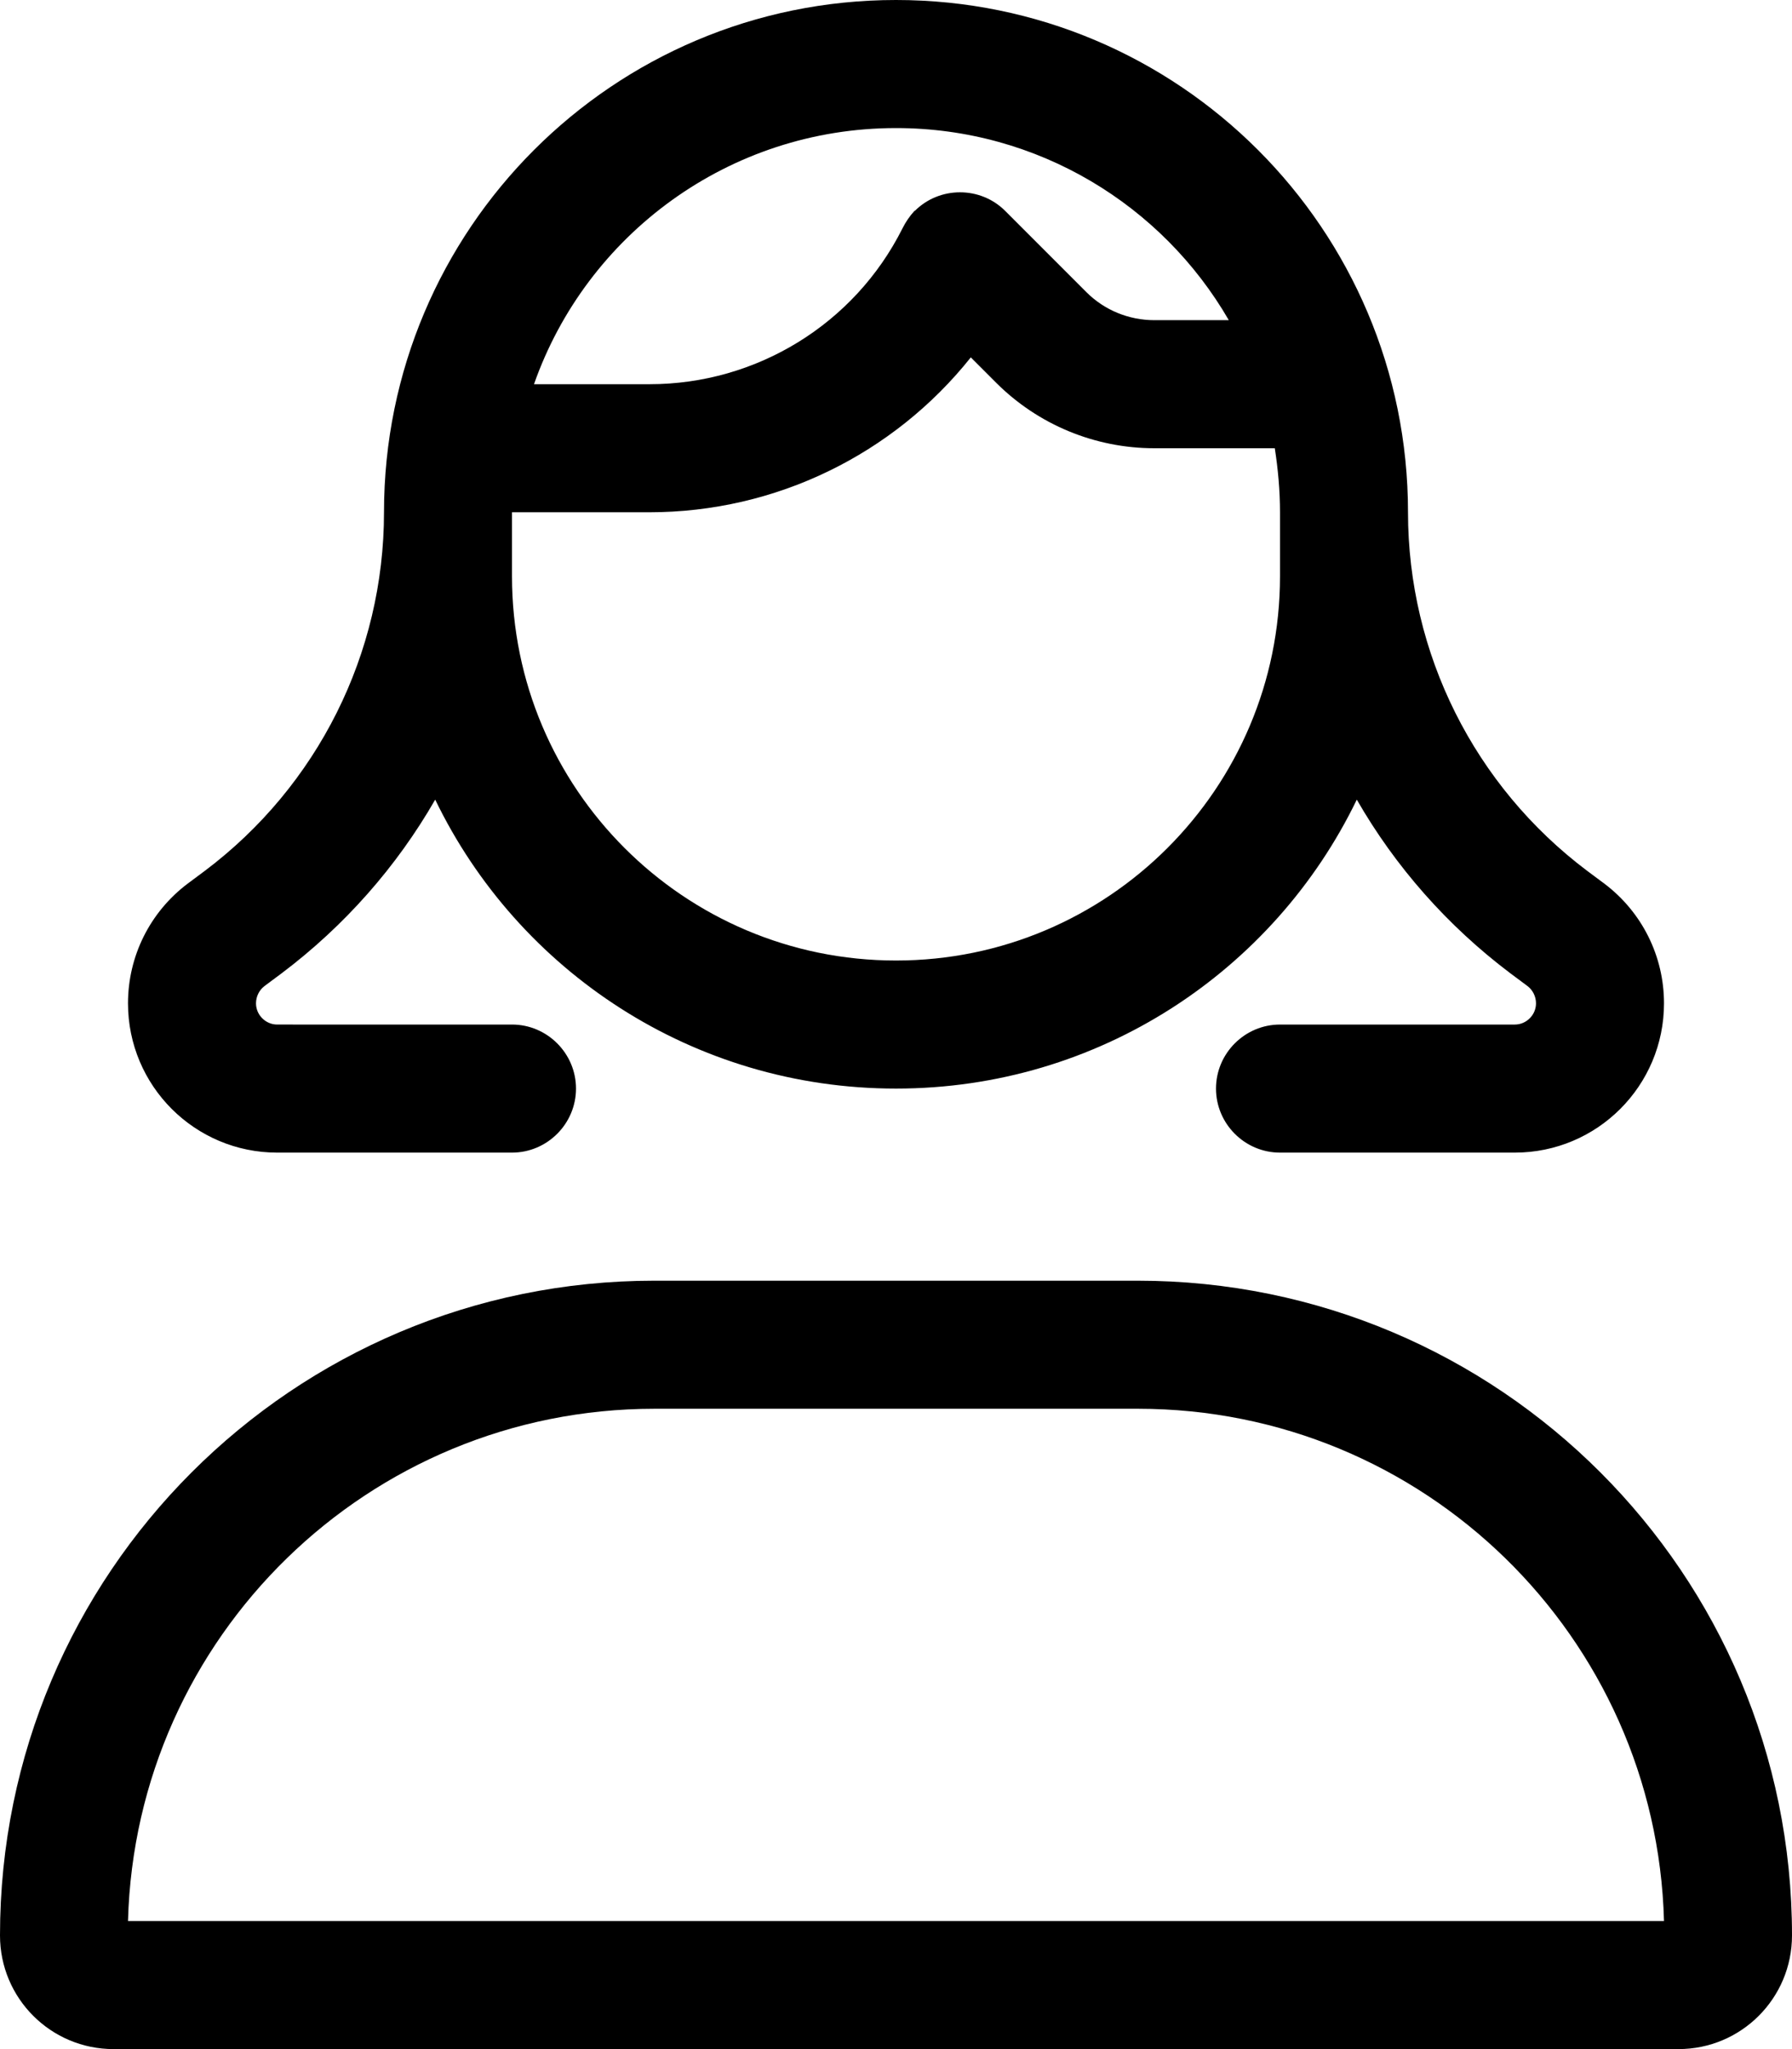 <svg xmlns="http://www.w3.org/2000/svg" viewBox="0 0 448 512"><path d="M320 128c0-5.5-.5-10.8-1.3-16H288.6c-14.9 0-29.1-5.9-39.6-16.4l-6.3-6.3C223.4 113.5 194 128 162.3 128L128 128v16c0 53 43 96 96 96s96-43 96-96V128zM224 0c70.7 0 128 57.3 128 128c0 35.3 16.6 68.4 44.8 89.6l4.3 3.2c9.4 7.1 14.9 18.1 14.9 29.9c0 20.6-16.7 37.3-37.3 37.3H320c-8.8 0-16-7.2-16-16s7.2-16 16-16h58.7c2.9 0 5.3-2.4 5.3-5.3c0-1.7-.8-3.3-2.1-4.3l-4.3-3.2c-15.8-11.9-28.8-26.7-38.4-43.4C318.5 242.6 274.7 272 224 272s-94.5-29.4-115.2-72.2c-9.6 16.7-22.6 31.5-38.4 43.4l-4.3 3.2c-1.3 1-2.1 2.6-2.1 4.3c0 2.9 2.4 5.3 5.3 5.3H128c8.8 0 16 7.2 16 16s-7.2 16-16 16H69.3C48.7 288 32 271.3 32 250.7c0-11.8 5.5-22.8 14.9-29.9l4.3-3.2C79.4 196.4 96 163.3 96 128C96 57.3 153.3 0 224 0zm4.7 52.7c6.2-6.2 16.4-6.2 22.6 0L271.6 73c4.5 4.5 10.6 7 17 7h18.6C290.6 51.3 259.5 32 224 32c-41.8 0-77.4 26.7-90.5 64h28.9c26.7 0 51.2-15 63.2-38.9c.8-1.6 1.8-3.1 3.1-4.5zM32 480H416c-1.9-71-60-128-131.5-128H163.6C92.1 352 33.9 409 32 480zM0 483.6C0 393.2 73.2 320 163.6 320H284.4C374.8 320 448 393.2 448 483.6c0 15.7-12.7 28.4-28.4 28.4H28.4C12.7 512 0 499.3 0 483.6z"/></svg>